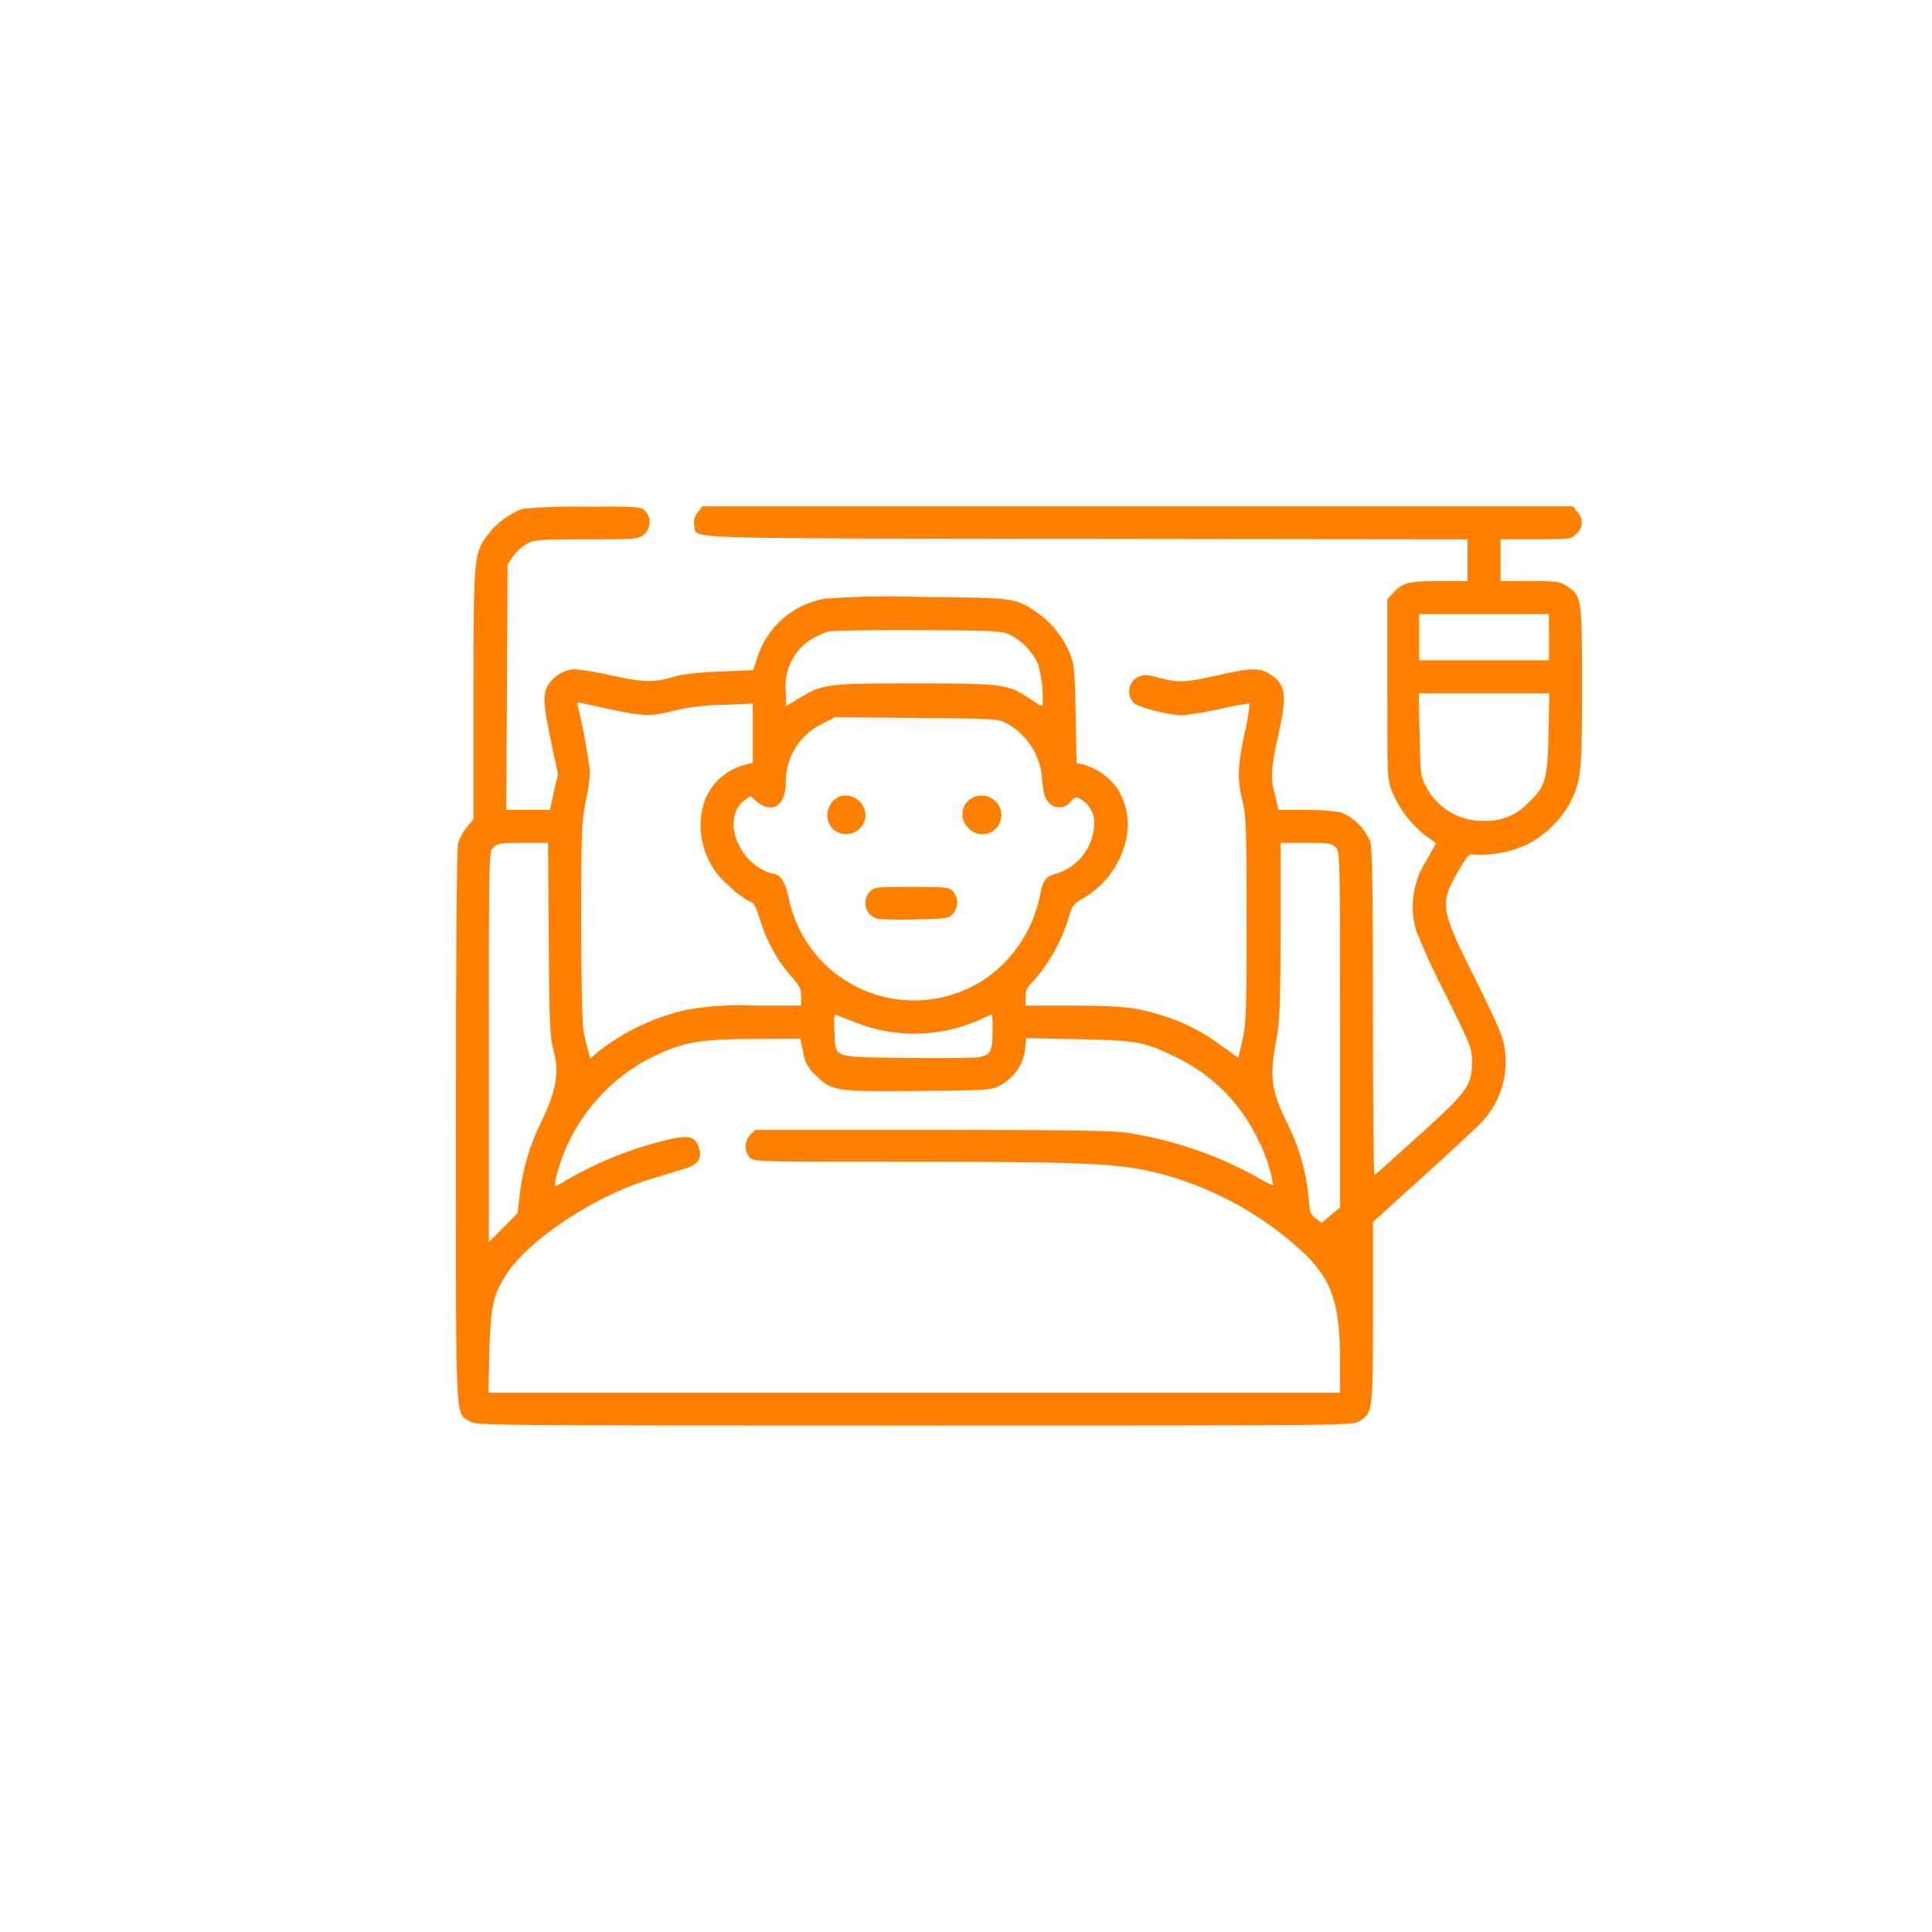 <?xml version="1.0" encoding="UTF-8" standalone="no" ?>
<!DOCTYPE svg PUBLIC "-//W3C//DTD SVG 1.1//EN" "http://www.w3.org/Graphics/SVG/1.1/DTD/svg11.dtd">
<svg xmlns="http://www.w3.org/2000/svg" xmlns:xlink="http://www.w3.org/1999/xlink" version="1.1" width="1080" height="1080" viewBox="0 0 1080 1080" xml:space="preserve">
<desc>Created with Fabric.js 5.2.4</desc>
<defs>
</defs>
<g transform="matrix(1 0 0 1 540 540)" id="f898ad16-f5d6-4ac4-9449-3c7e850e570e"  >
<rect style="stroke: none; stroke-width: 1; stroke-dasharray: none; stroke-linecap: butt; stroke-dashoffset: 0; stroke-linejoin: miter; stroke-miterlimit: 4; fill: rgb(255,255,255); fill-rule: nonzero; opacity: 1; visibility: hidden;" vector-effect="non-scaling-stroke"  x="-540" y="-540" rx="0" ry="0" width="1080" height="1080" />
</g>
<g transform="matrix(1 0 0 1 540 540)" id="d75343a0-a3a7-482d-b5f7-066ddefbc946"  >
</g>
<g transform="matrix(7.67 0 0 7.67 569.59 540)"  >
<g style="" vector-effect="non-scaling-stroke"   >
		<g transform="matrix(1 0 0 1 0 0)" id="Path_481"  >
<path style="stroke: none; stroke-width: 1; stroke-dasharray: none; stroke-linecap: butt; stroke-dashoffset: 0; stroke-linejoin: miter; stroke-miterlimit: 4; fill: rgb(255,128,1); fill-rule: nonzero; opacity: 1;" vector-effect="non-scaling-stroke"  transform=" translate(-41.03, 431.5)" d="M 4.869 -464.824 C 3.844 -464.439 2.95 -463.772 2.288 -462.9 C 1.294 -461.505 1.278 -461.265 1.278 -451.247 L 1.278 -442.223 L 0.797 -441.614 C 0.515 -441.272 0.298 -440.881 0.156 -440.46 C 0.056 -440.123 -0.004 -432.526 -0.004 -419.831 C -0.004 -397.551 -0.068 -398.978 1.022 -398.304 C 1.503 -398.015 2.497 -398.004 33.416 -398.004 C 65.116 -398.004 65.316 -398.004 65.842 -398.325 C 66.82 -398.918 66.836 -399.062 66.836 -406.307 L 66.836 -412.847 L 70.507 -416.165 C 72.527 -417.992 74.482 -419.82 74.851 -420.22 C 76.133 -421.638 76.715 -423.554 76.438 -425.445 C 76.338 -426.295 75.989 -427.112 74.29 -430.545 C 71.677 -435.786 71.645 -436.027 73.184 -438.639 C 73.777 -439.649 73.841 -439.697 74.322 -439.617 C 75.608 -439.559 76.889 -439.811 78.057 -440.354 C 79.365 -441.02 80.446 -442.057 81.167 -443.335 C 82.017 -445.002 82.067 -445.515 82.067 -451.862 C 82.067 -458.386 82.051 -458.462 80.961 -459.187 C 80.461 -459.524 80.24 -459.556 78.284 -459.556 L 76.133 -459.556 L 76.133 -462.6 L 78.7 -462.6 C 81.217 -462.6 81.281 -462.616 81.665 -463 C 81.896 -463.195 82.035 -463.478 82.047 -463.779 C 82.059 -464.081 81.944 -464.374 81.729 -464.587 L 81.406 -465 L 17.964 -465 L 17.627 -464.567 C 17.393 -464.318 17.298 -463.97 17.371 -463.637 C 17.595 -462.595 15.171 -462.675 45.838 -462.627 L 73.728 -462.595 L 73.728 -459.55 L 71.645 -459.55 C 69.385 -459.55 69 -459.45 68.279 -458.668 L 67.879 -458.235 L 67.879 -451.647 C 67.879 -445.075 67.879 -445.047 68.264 -444.113 C 68.799 -442.877 69.637 -441.797 70.7 -440.971 L 71.437 -440.442 L 70.748 -439.224 C 69.75 -437.705 69.469 -435.824 69.979 -434.079 C 70.621 -432.477 71.343 -430.908 72.143 -429.379 C 73.943 -425.757 74.05 -425.484 74.05 -424.586 C 74.05 -422.786 73.761 -422.386 70.187 -419.152 C 68.44 -417.565 66.981 -416.267 66.933 -416.267 C 66.885 -416.267 66.833 -421.573 66.833 -428.067 C 66.833 -436.947 66.785 -440.04 66.641 -440.537 C 66.25 -441.518 65.477 -442.299 64.5 -442.7 C 63.646 -442.834 62.783 -442.893 61.919 -442.876 L 59.944 -442.876 L 59.844 -443.325 C 59.796 -443.565 59.684 -444.014 59.604 -444.319 C 59.364 -445.265 59.444 -446.146 59.957 -448.454 C 60.598 -451.307 60.47 -452.076 59.252 -452.814 C 58.579 -453.231 57.874 -453.214 55.806 -452.75 C 53.241 -452.157 52.648 -452.125 51.366 -452.477 C 50.436 -452.733 50.166 -452.75 49.766 -452.589 C 49.379 -452.418 49.113 -452.053 49.07 -451.632 C 49.027 -451.21 49.213 -450.799 49.558 -450.553 C 50.623 -450.123 51.747 -449.858 52.892 -449.768 C 53.835 -449.871 54.771 -450.026 55.697 -450.233 C 56.404 -450.412 57.121 -450.545 57.845 -450.633 C 57.778 -449.898 57.654 -449.169 57.476 -448.453 C 56.963 -446.017 56.931 -445.135 57.332 -443.5 C 57.588 -442.442 57.621 -441.48 57.621 -434.861 C 57.621 -428.129 57.589 -427.279 57.321 -426.109 L 57.021 -424.809 L 55.803 -425.675 C 54.521 -426.651 53.078 -427.395 51.539 -427.875 C 49.648 -428.484 48.526 -428.612 44.855 -428.612 L 41.511 -428.612 L 41.511 -429.221 C 41.48 -429.605 41.635 -429.981 41.928 -430.231 C 43.182 -431.6 44.113 -433.232 44.653 -435.008 C 44.909 -435.922 44.99 -436.018 45.743 -436.451 C 47.355 -437.404 48.49 -438.993 48.869 -440.827 C 49.112 -442.057 48.883 -443.332 48.228 -444.401 C 47.626 -445.259 46.75 -445.887 45.744 -446.18 L 45.231 -446.28 L 45.167 -449.822 C 45.103 -452.964 45.055 -453.477 44.767 -454.214 C 44.29 -455.407 43.484 -456.441 42.443 -457.195 C 40.776 -458.349 40.843 -458.333 33.98 -458.395 C 31.602 -458.483 29.221 -458.441 26.847 -458.267 C 24.506 -457.845 22.603 -456.14 21.926 -453.859 L 21.654 -453.059 L 19.202 -452.959 C 18.192 -452.933 17.185 -452.837 16.189 -452.671 C 14.554 -452.142 13.737 -452.142 11.428 -452.655 C 10.513 -452.866 9.587 -453.027 8.655 -453.136 C 7.862 -453.081 7.142 -452.653 6.716 -451.982 C 6.316 -451.309 6.347 -450.571 6.972 -447.67 L 7.437 -445.49 L 7.137 -444.19 L 6.848 -442.876 L 3.667 -442.876 L 3.715 -451.82 L 3.763 -460.764 L 4.163 -461.357 C 4.424 -461.721 4.757 -462.027 5.141 -462.257 C 5.686 -462.578 5.991 -462.594 9.501 -462.594 C 13.059 -462.594 13.284 -462.61 13.684 -462.931 C 13.938 -463.144 14.093 -463.452 14.112 -463.783 C 14.131 -464.114 14.012 -464.438 13.784 -464.678 C 13.484 -464.978 13.255 -464.999 9.424 -464.978 C 7.904 -465.01 6.383 -464.958 4.869 -464.824 Z M 79.659 -455.463 L 79.659 -453.78 L 70.2 -453.78 L 70.2 -457.146 L 79.657 -457.146 Z M 40.469 -455.591 C 41.322 -455.137 42.003 -454.416 42.408 -453.539 C 42.705 -452.525 42.82 -451.467 42.745 -450.413 C 42.428 -450.579 42.123 -450.767 41.831 -450.974 C 40.231 -452.048 39.875 -452.096 33.416 -452.096 C 26.988 -452.096 26.732 -452.064 24.969 -450.99 L 24.039 -450.429 L 24.039 -451.519 C 23.889 -453.047 24.623 -454.528 25.93 -455.334 C 26.311 -455.554 26.713 -455.737 27.13 -455.879 C 27.419 -455.943 30.384 -455.991 33.73 -455.979 C 39.651 -455.944 39.844 -455.928 40.469 -455.591 Z M 79.627 -448.458 C 79.563 -445.076 79.403 -444.547 78.12 -443.358 C 77.287 -442.488 76.118 -442.02 74.914 -442.076 C 73.094 -442.033 71.418 -443.062 70.634 -444.705 C 70.313 -445.298 70.281 -445.635 70.234 -448.376 L 70.17 -451.376 L 79.691 -451.376 Z M 11.409 -450.173 C 13.685 -449.692 14.309 -449.673 15.865 -450.109 C 17.011 -450.374 18.183 -450.514 19.359 -450.526 L 21.635 -450.626 L 21.635 -446.314 L 20.802 -446.09 C 19.486 -445.661 18.458 -444.622 18.045 -443.301 C 17.424 -441.096 18.173 -438.733 19.952 -437.29 C 20.378 -436.87 20.858 -436.509 21.379 -436.216 C 21.7 -436.136 21.844 -435.895 22.179 -434.821 C 22.634 -433.314 23.405 -431.921 24.439 -430.734 C 25.048 -430.061 25.16 -429.834 25.16 -429.275 L 25.16 -428.618 L 21.76 -428.618 C 20.124 -428.696 18.485 -428.596 16.871 -428.318 C 14.518 -427.805 12.31 -426.77 10.411 -425.289 L 9.786 -424.76 L 9.626 -425.369 C 9.526 -425.706 9.386 -426.299 9.305 -426.699 C 9.205 -427.132 9.129 -430.321 9.129 -434.649 C 9.129 -441.269 9.161 -442.022 9.45 -443.449 C 9.608 -444.167 9.715 -444.896 9.771 -445.629 C 9.571 -447.232 9.277 -448.822 8.889 -450.39 C 8.809 -450.69 8.857 -450.743 9.161 -450.662 C 9.373 -450.606 10.383 -450.4 11.409 -450.173 Z M 40.148 -449.179 C 41.696 -448.324 42.678 -446.715 42.729 -444.947 C 42.829 -444.033 42.921 -443.697 43.21 -443.408 C 43.41 -443.178 43.702 -443.05 44.007 -443.06 C 44.311 -443.069 44.596 -443.214 44.781 -443.456 C 45.181 -443.856 45.214 -443.873 45.598 -443.616 C 46.229 -443.218 46.583 -442.5 46.512 -441.757 C 46.424 -440.144 45.355 -438.75 43.819 -438.247 C 42.953 -438.023 42.793 -437.814 42.537 -436.516 C 42.032 -434.14 40.654 -432.04 38.674 -430.633 C 36.104 -428.864 32.819 -428.497 29.923 -429.657 C 27.026 -430.817 24.902 -433.349 24.264 -436.403 C 23.975 -437.717 23.623 -438.23 23.03 -438.23 C 22.109 -438.508 21.325 -439.12 20.83 -439.945 C 19.964 -441.291 20.045 -442.845 21.022 -443.567 L 21.455 -443.888 L 21.955 -443.455 C 23.045 -442.555 24.039 -443.215 24.039 -444.85 C 24.005 -446.641 25 -448.294 26.6 -449.1 L 27.61 -449.629 L 33.557 -449.581 C 39.315 -449.532 39.523 -449.516 40.148 -449.18 Z M 6.76 -433.472 C 6.808 -427.157 6.84 -426.339 7.113 -425.345 C 7.546 -423.79 7.305 -422.396 6.247 -420.2 C 5.399 -418.519 4.857 -416.701 4.647 -414.83 L 4.487 -413.484 L 3.445 -412.426 L 2.4 -411.384 L 2.4 -425.617 C 2.4 -439.626 2.4 -439.834 2.721 -440.155 C 3.01 -440.444 3.25 -440.476 4.885 -440.476 L 6.712 -440.476 Z M 64.111 -440.156 C 64.432 -439.835 64.432 -439.627 64.432 -426.868 L 64.432 -413.9 L 63.759 -413.339 L 63.086 -412.778 L 62.669 -413.099 C 62.284 -413.371 62.22 -413.548 62.14 -414.638 C 61.968 -416.52 61.44 -418.353 60.585 -420.038 C 59.367 -422.555 59.271 -423.42 59.848 -426.449 C 60.04 -427.475 60.088 -429.049 60.104 -434.111 L 60.104 -440.474 L 61.947 -440.474 C 63.582 -440.476 63.823 -440.444 64.111 -440.156 Z M 29.169 -427.365 C 32.085 -426.224 35.337 -426.305 38.193 -427.589 C 38.642 -427.797 39.026 -427.974 39.059 -427.974 C 39.11 -427.554 39.126 -427.131 39.107 -426.708 C 39.107 -425.281 38.963 -425.008 38.097 -424.849 C 37.808 -424.801 35.484 -424.769 32.904 -424.801 C 27.342 -424.865 27.679 -424.737 27.582 -426.724 C 27.534 -427.782 27.566 -428.006 27.742 -427.924 C 27.87 -427.878 28.511 -427.621 29.169 -427.365 Z M 25.306 -425.233 C 25.389 -424.548 25.734 -423.922 26.268 -423.486 C 27.374 -422.38 27.727 -422.332 33.898 -422.396 C 39.027 -422.444 39.027 -422.444 39.748 -422.845 C 40.699 -423.377 41.342 -424.329 41.479 -425.41 L 41.559 -426.243 L 45.342 -426.163 C 49.622 -426.083 50.167 -425.987 52.491 -424.849 C 55.084 -423.603 57.176 -421.511 58.422 -418.918 C 58.982 -417.854 59.367 -416.705 59.56 -415.518 C 59.102 -415.7 58.662 -415.926 58.246 -416.191 C 55.333 -417.78 52.165 -418.848 48.885 -419.349 C 47.827 -419.509 44.637 -419.557 34.668 -419.557 L 21.811 -419.557 L 21.458 -419.204 C 21.023 -418.749 20.996 -418.041 21.394 -417.553 C 21.683 -417.232 21.859 -417.232 33.079 -417.232 C 45.405 -417.232 48.05 -417.12 50.662 -416.527 C 54.892 -415.541 58.782 -413.444 61.93 -410.452 C 63.837 -408.577 64.43 -406.813 64.43 -402.852 L 64.43 -400.4 L 2.369 -400.4 L 2.433 -403.413 C 2.533 -406.699 2.705 -407.548 3.683 -409.039 C 5.283 -411.539 10.094 -414.729 14.102 -415.947 C 14.935 -416.203 16.058 -416.54 16.586 -416.7 C 17.676 -417.021 17.98 -417.485 17.692 -418.3 C 17.403 -419.133 16.892 -419.214 15.063 -418.749 C 12.576 -418.121 10.191 -417.145 7.978 -415.849 C 7.758 -415.695 7.521 -415.566 7.273 -415.464 C 7.097 -415.464 7.385 -416.634 7.882 -417.916 C 9.035 -420.738 11.108 -423.088 13.765 -424.584 C 16.394 -425.946 17.465 -426.171 21.795 -426.184 L 25.095 -426.2 Z" stroke-linecap="round" />
</g>
		<g transform="matrix(1 0 0 1 -12.57 -11.02)" id="Path_482"  >
<path style="stroke: none; stroke-width: 1; stroke-dasharray: none; stroke-linecap: butt; stroke-dashoffset: 0; stroke-linejoin: miter; stroke-miterlimit: 4; fill: rgb(255,128,1); fill-rule: nonzero; opacity: 1;" vector-effect="non-scaling-stroke"  transform=" translate(-170.24, 332.27)" d="M 169.822 -333.639 C 169.347 -333.466 168.993 -333.064 168.882 -332.57 C 168.772 -332.077 168.921 -331.562 169.277 -331.203 C 169.688 -330.85 170.264 -330.76 170.763 -330.97 C 171.262 -331.181 171.599 -331.656 171.633 -332.197 C 171.632 -332.647 171.427 -333.073 171.075 -333.354 C 170.722 -333.634 170.261 -333.739 169.822 -333.639 Z" stroke-linecap="round" />
</g>
		<g transform="matrix(1 0 0 1 -2.7 -11.01)" id="Path_483"  >
<path style="stroke: none; stroke-width: 1; stroke-dasharray: none; stroke-linecap: butt; stroke-dashoffset: 0; stroke-linejoin: miter; stroke-miterlimit: 4; fill: rgb(255,128,1); fill-rule: nonzero; opacity: 1;" vector-effect="non-scaling-stroke"  transform=" translate(-231.69, 332.19)" d="M 231.043 -333.463 C 230.65 -333.276 230.37 -332.911 230.291 -332.483 C 230.212 -332.055 230.343 -331.614 230.643 -331.299 C 231.009 -330.842 231.623 -330.664 232.176 -330.855 C 232.73 -331.045 233.104 -331.563 233.111 -332.149 C 233.116 -332.647 232.863 -333.113 232.442 -333.38 C 232.021 -333.648 231.492 -333.679 231.043 -333.463 Z" stroke-linecap="round" />
</g>
		<g transform="matrix(1 0 0 1 -7.85 -4.57)" id="Path_484"  >
<path style="stroke: none; stroke-width: 1; stroke-dasharray: none; stroke-linecap: butt; stroke-dashoffset: 0; stroke-linejoin: miter; stroke-miterlimit: 4; fill: rgb(255,128,1); fill-rule: nonzero; opacity: 1;" vector-effect="non-scaling-stroke"  transform=" translate(-189.46, 290.8)" d="M 186.439 -291.631 C 186.137 -291.316 186.034 -290.86 186.172 -290.447 C 186.31 -290.033 186.666 -289.729 187.096 -289.659 C 188.014 -289.598 188.934 -289.587 189.853 -289.627 C 192.097 -289.675 192.225 -289.691 192.514 -290.06 C 192.911 -290.529 192.904 -291.218 192.498 -291.679 C 192.209 -291.967 191.969 -292 189.485 -292 C 186.872 -292 186.776 -291.984 186.439 -291.631 Z" stroke-linecap="round" />
</g>
</g>
</g>
</svg>